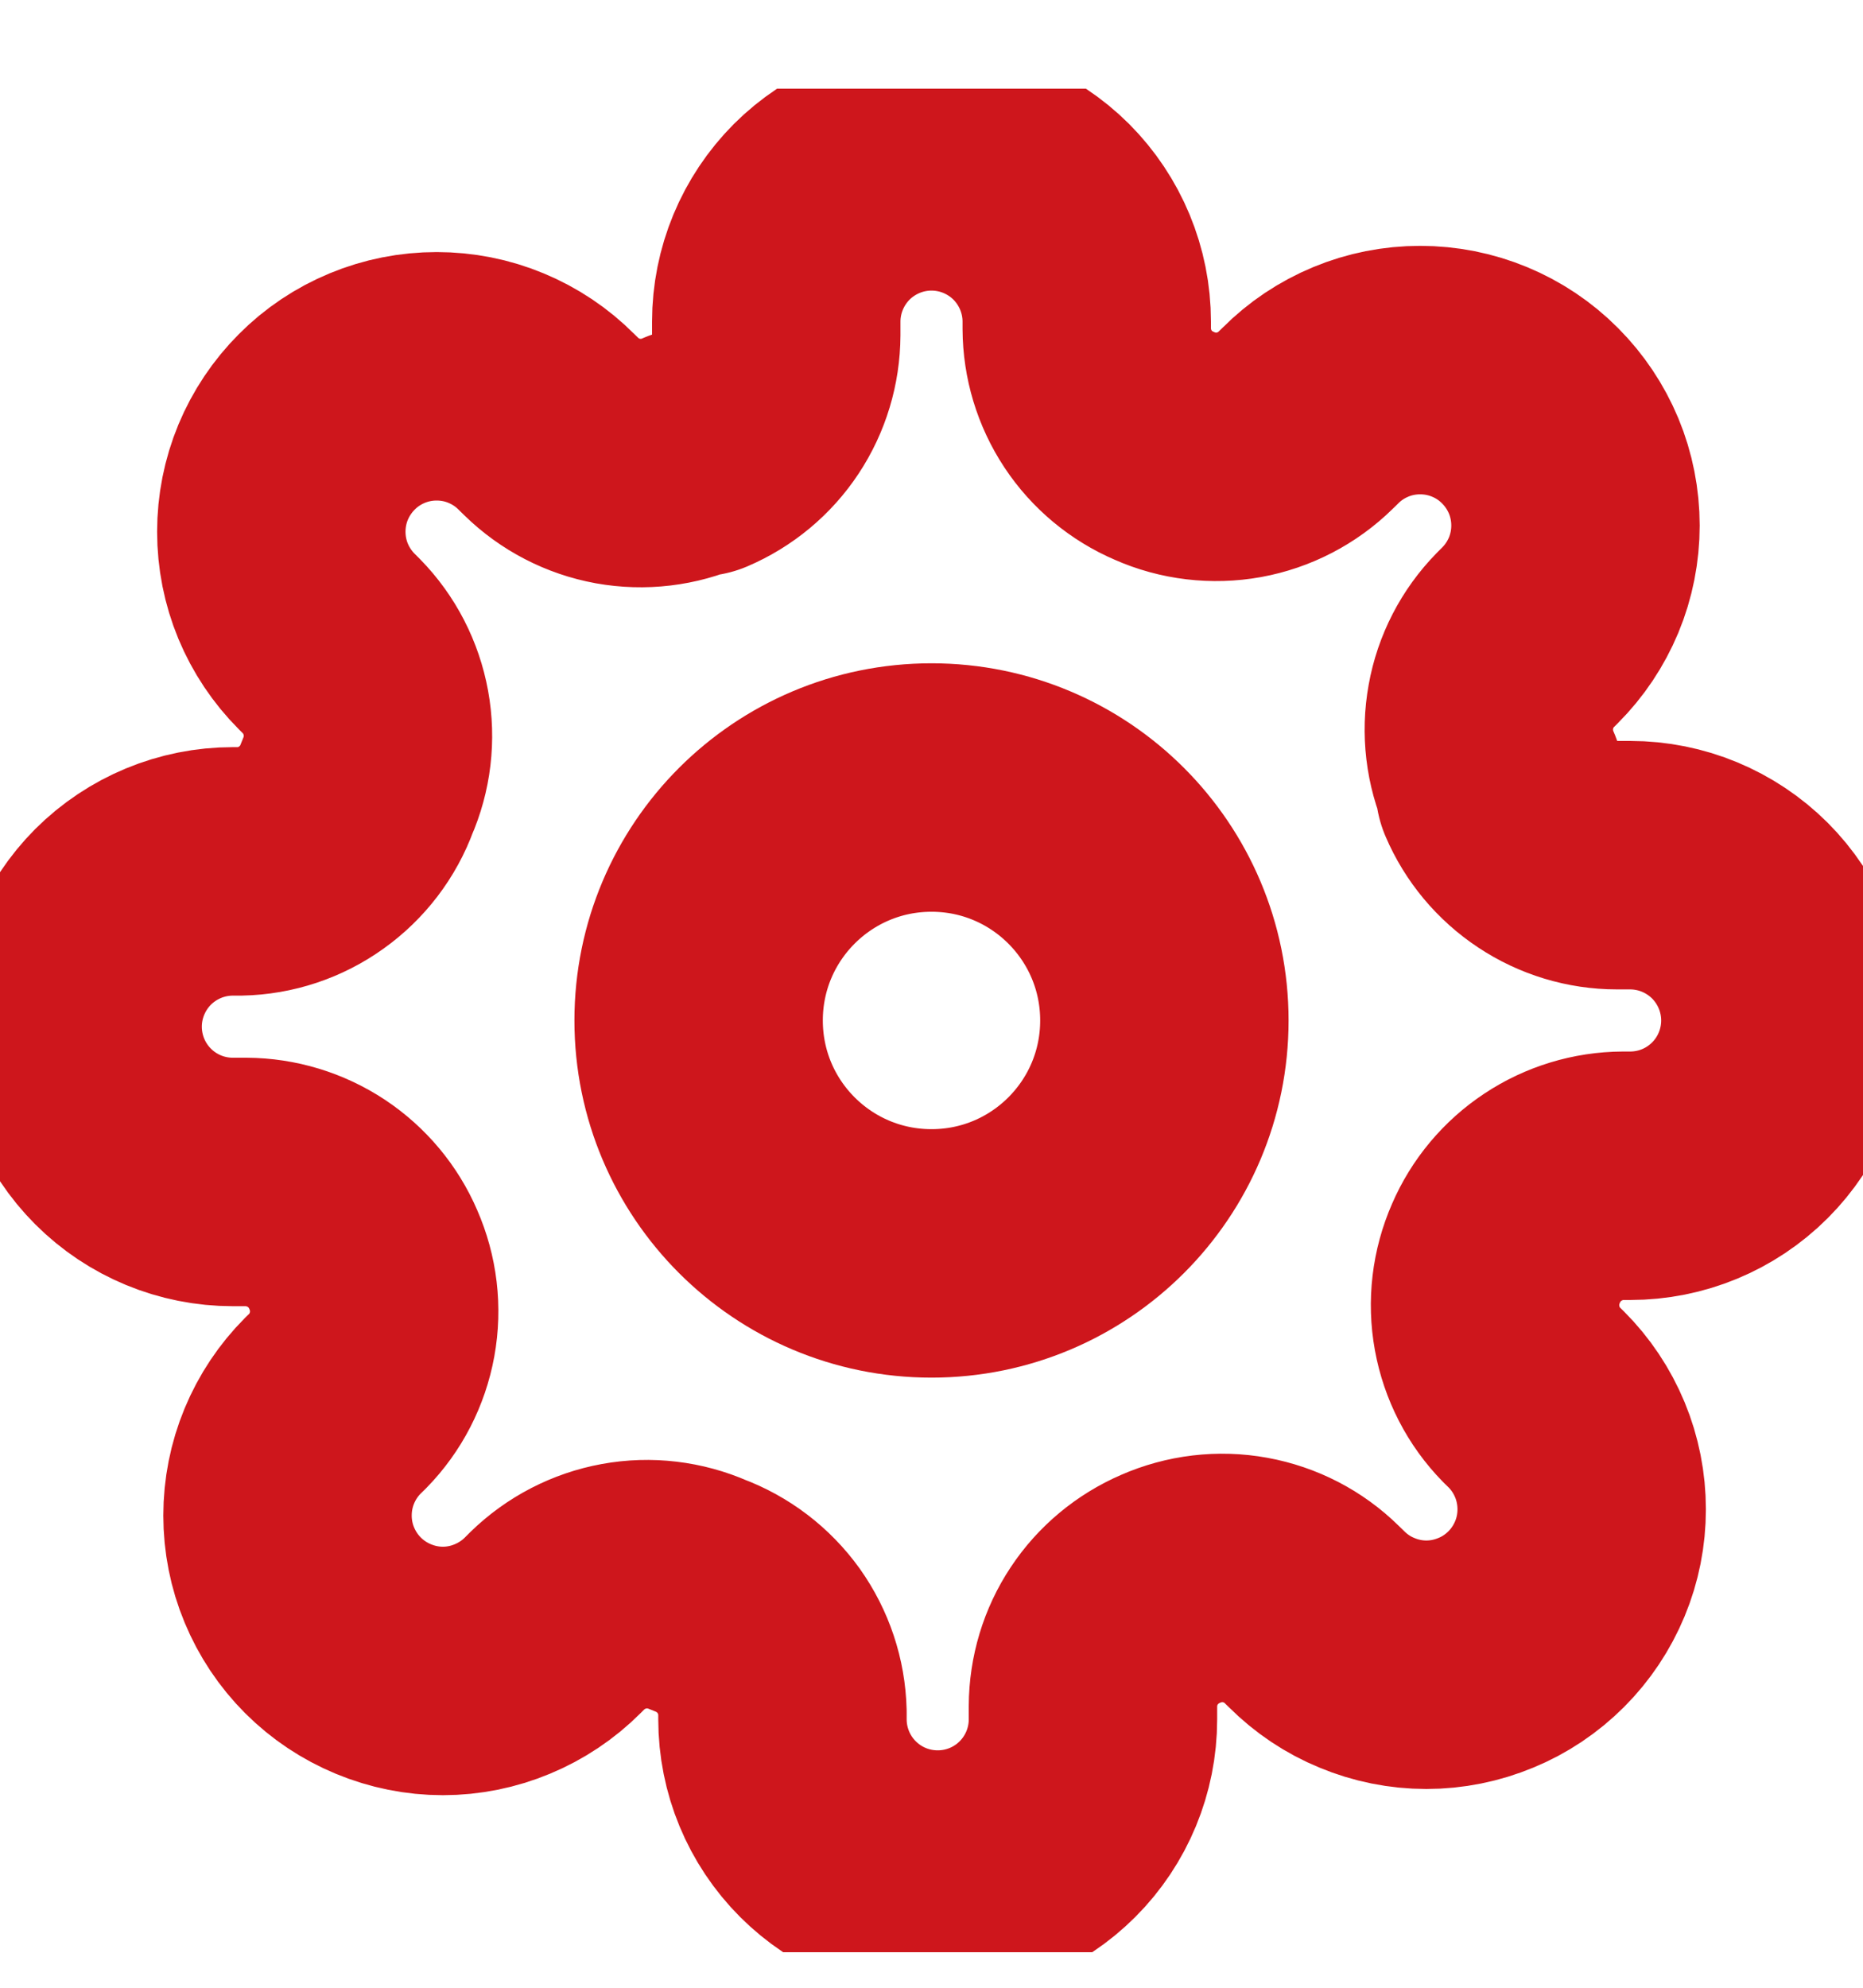 <svg width="15" height="16" viewBox="0 0 15 16" fill="none" xmlns="http://www.w3.org/2000/svg">
<g clip-path="url(#clip0_2539_60)">
<path d="M7.5 10.089C8.536 10.089 9.375 9.25 9.375 8.214C9.375 7.179 8.536 6.339 7.5 6.339C6.464 6.339 5.625 7.179 5.625 8.214C5.625 9.25 6.464 10.089 7.5 10.089Z" stroke="#CE161C" stroke-width="2" stroke-linecap="round" stroke-linejoin="round"/>
<path d="M12.125 10.089C12.042 10.278 12.017 10.487 12.054 10.69C12.091 10.893 12.187 11.08 12.331 11.227L12.369 11.264C12.485 11.38 12.577 11.518 12.64 11.67C12.703 11.822 12.735 11.985 12.735 12.149C12.735 12.313 12.703 12.476 12.64 12.627C12.577 12.779 12.485 12.917 12.369 13.033C12.253 13.149 12.115 13.242 11.963 13.304C11.811 13.367 11.649 13.4 11.484 13.4C11.32 13.4 11.157 13.367 11.006 13.304C10.854 13.242 10.716 13.149 10.6 13.033L10.562 12.996C10.415 12.851 10.228 12.755 10.025 12.718C9.823 12.681 9.614 12.706 9.425 12.789C9.24 12.869 9.082 13 8.971 13.168C8.86 13.335 8.801 13.532 8.8 13.733V13.839C8.8 14.171 8.668 14.489 8.434 14.723C8.199 14.958 7.882 15.089 7.55 15.089C7.218 15.089 6.901 14.958 6.666 14.723C6.432 14.489 6.3 14.171 6.3 13.839V13.783C6.295 13.576 6.228 13.376 6.108 13.207C5.987 13.039 5.819 12.911 5.625 12.839C5.436 12.756 5.227 12.731 5.025 12.768C4.822 12.805 4.635 12.902 4.487 13.046L4.45 13.083C4.334 13.199 4.196 13.291 4.044 13.354C3.893 13.417 3.73 13.45 3.566 13.45C3.401 13.45 3.239 13.417 3.087 13.354C2.935 13.291 2.797 13.199 2.681 13.083C2.565 12.967 2.473 12.829 2.41 12.677C2.347 12.526 2.315 12.363 2.315 12.199C2.315 12.034 2.347 11.872 2.41 11.72C2.473 11.568 2.565 11.43 2.681 11.314L2.719 11.277C2.863 11.13 2.959 10.943 2.996 10.74C3.033 10.537 3.008 10.328 2.925 10.139C2.846 9.954 2.714 9.797 2.547 9.686C2.379 9.575 2.182 9.515 1.981 9.514H1.875C1.543 9.514 1.226 9.383 0.991 9.148C0.757 8.914 0.625 8.596 0.625 8.264C0.625 7.933 0.757 7.615 0.991 7.38C1.226 7.146 1.543 7.014 1.875 7.014H1.931C2.138 7.01 2.339 6.943 2.507 6.822C2.675 6.702 2.804 6.534 2.875 6.339C2.958 6.151 2.983 5.942 2.946 5.739C2.909 5.536 2.813 5.349 2.669 5.202L2.631 5.164C2.515 5.048 2.423 4.91 2.36 4.759C2.297 4.607 2.265 4.444 2.265 4.28C2.265 4.116 2.297 3.953 2.36 3.801C2.423 3.65 2.515 3.512 2.631 3.396C2.747 3.279 2.885 3.187 3.037 3.124C3.189 3.061 3.351 3.029 3.516 3.029C3.68 3.029 3.843 3.061 3.994 3.124C4.146 3.187 4.284 3.279 4.4 3.396L4.438 3.433C4.585 3.577 4.772 3.674 4.975 3.711C5.177 3.747 5.386 3.723 5.575 3.639H5.625C5.81 3.56 5.968 3.429 6.079 3.261C6.19 3.093 6.249 2.897 6.25 2.696V2.589C6.25 2.258 6.382 1.94 6.616 1.705C6.851 1.471 7.168 1.339 7.5 1.339C7.832 1.339 8.149 1.471 8.384 1.705C8.618 1.94 8.75 2.258 8.75 2.589V2.646C8.751 2.847 8.81 3.043 8.921 3.211C9.032 3.379 9.19 3.51 9.375 3.589C9.564 3.673 9.773 3.697 9.975 3.661C10.178 3.624 10.365 3.527 10.512 3.383L10.55 3.346C10.666 3.229 10.804 3.137 10.956 3.074C11.107 3.011 11.27 2.979 11.434 2.979C11.599 2.979 11.761 3.011 11.913 3.074C12.065 3.137 12.203 3.229 12.319 3.346C12.435 3.462 12.527 3.6 12.59 3.751C12.653 3.903 12.685 4.066 12.685 4.23C12.685 4.394 12.653 4.557 12.59 4.709C12.527 4.86 12.435 4.998 12.319 5.114L12.281 5.152C12.137 5.299 12.04 5.486 12.004 5.689C11.967 5.892 11.992 6.101 12.075 6.289V6.339C12.154 6.524 12.286 6.682 12.454 6.793C12.621 6.904 12.818 6.964 13.019 6.964H13.125C13.457 6.964 13.774 7.096 14.009 7.33C14.243 7.565 14.375 7.883 14.375 8.214C14.375 8.546 14.243 8.864 14.009 9.098C13.774 9.333 13.457 9.464 13.125 9.464H13.069C12.868 9.465 12.671 9.525 12.504 9.636C12.336 9.747 12.204 9.905 12.125 10.089Z" stroke="#CE161C" stroke-width="2" stroke-linecap="round" stroke-linejoin="round"/>
</g>
<defs>
<clipPath id="clip0_2539_60">
<rect width="15" height="15" fill="white" transform="translate(0 0.714)"/>
</clipPath>
</defs>
</svg>
